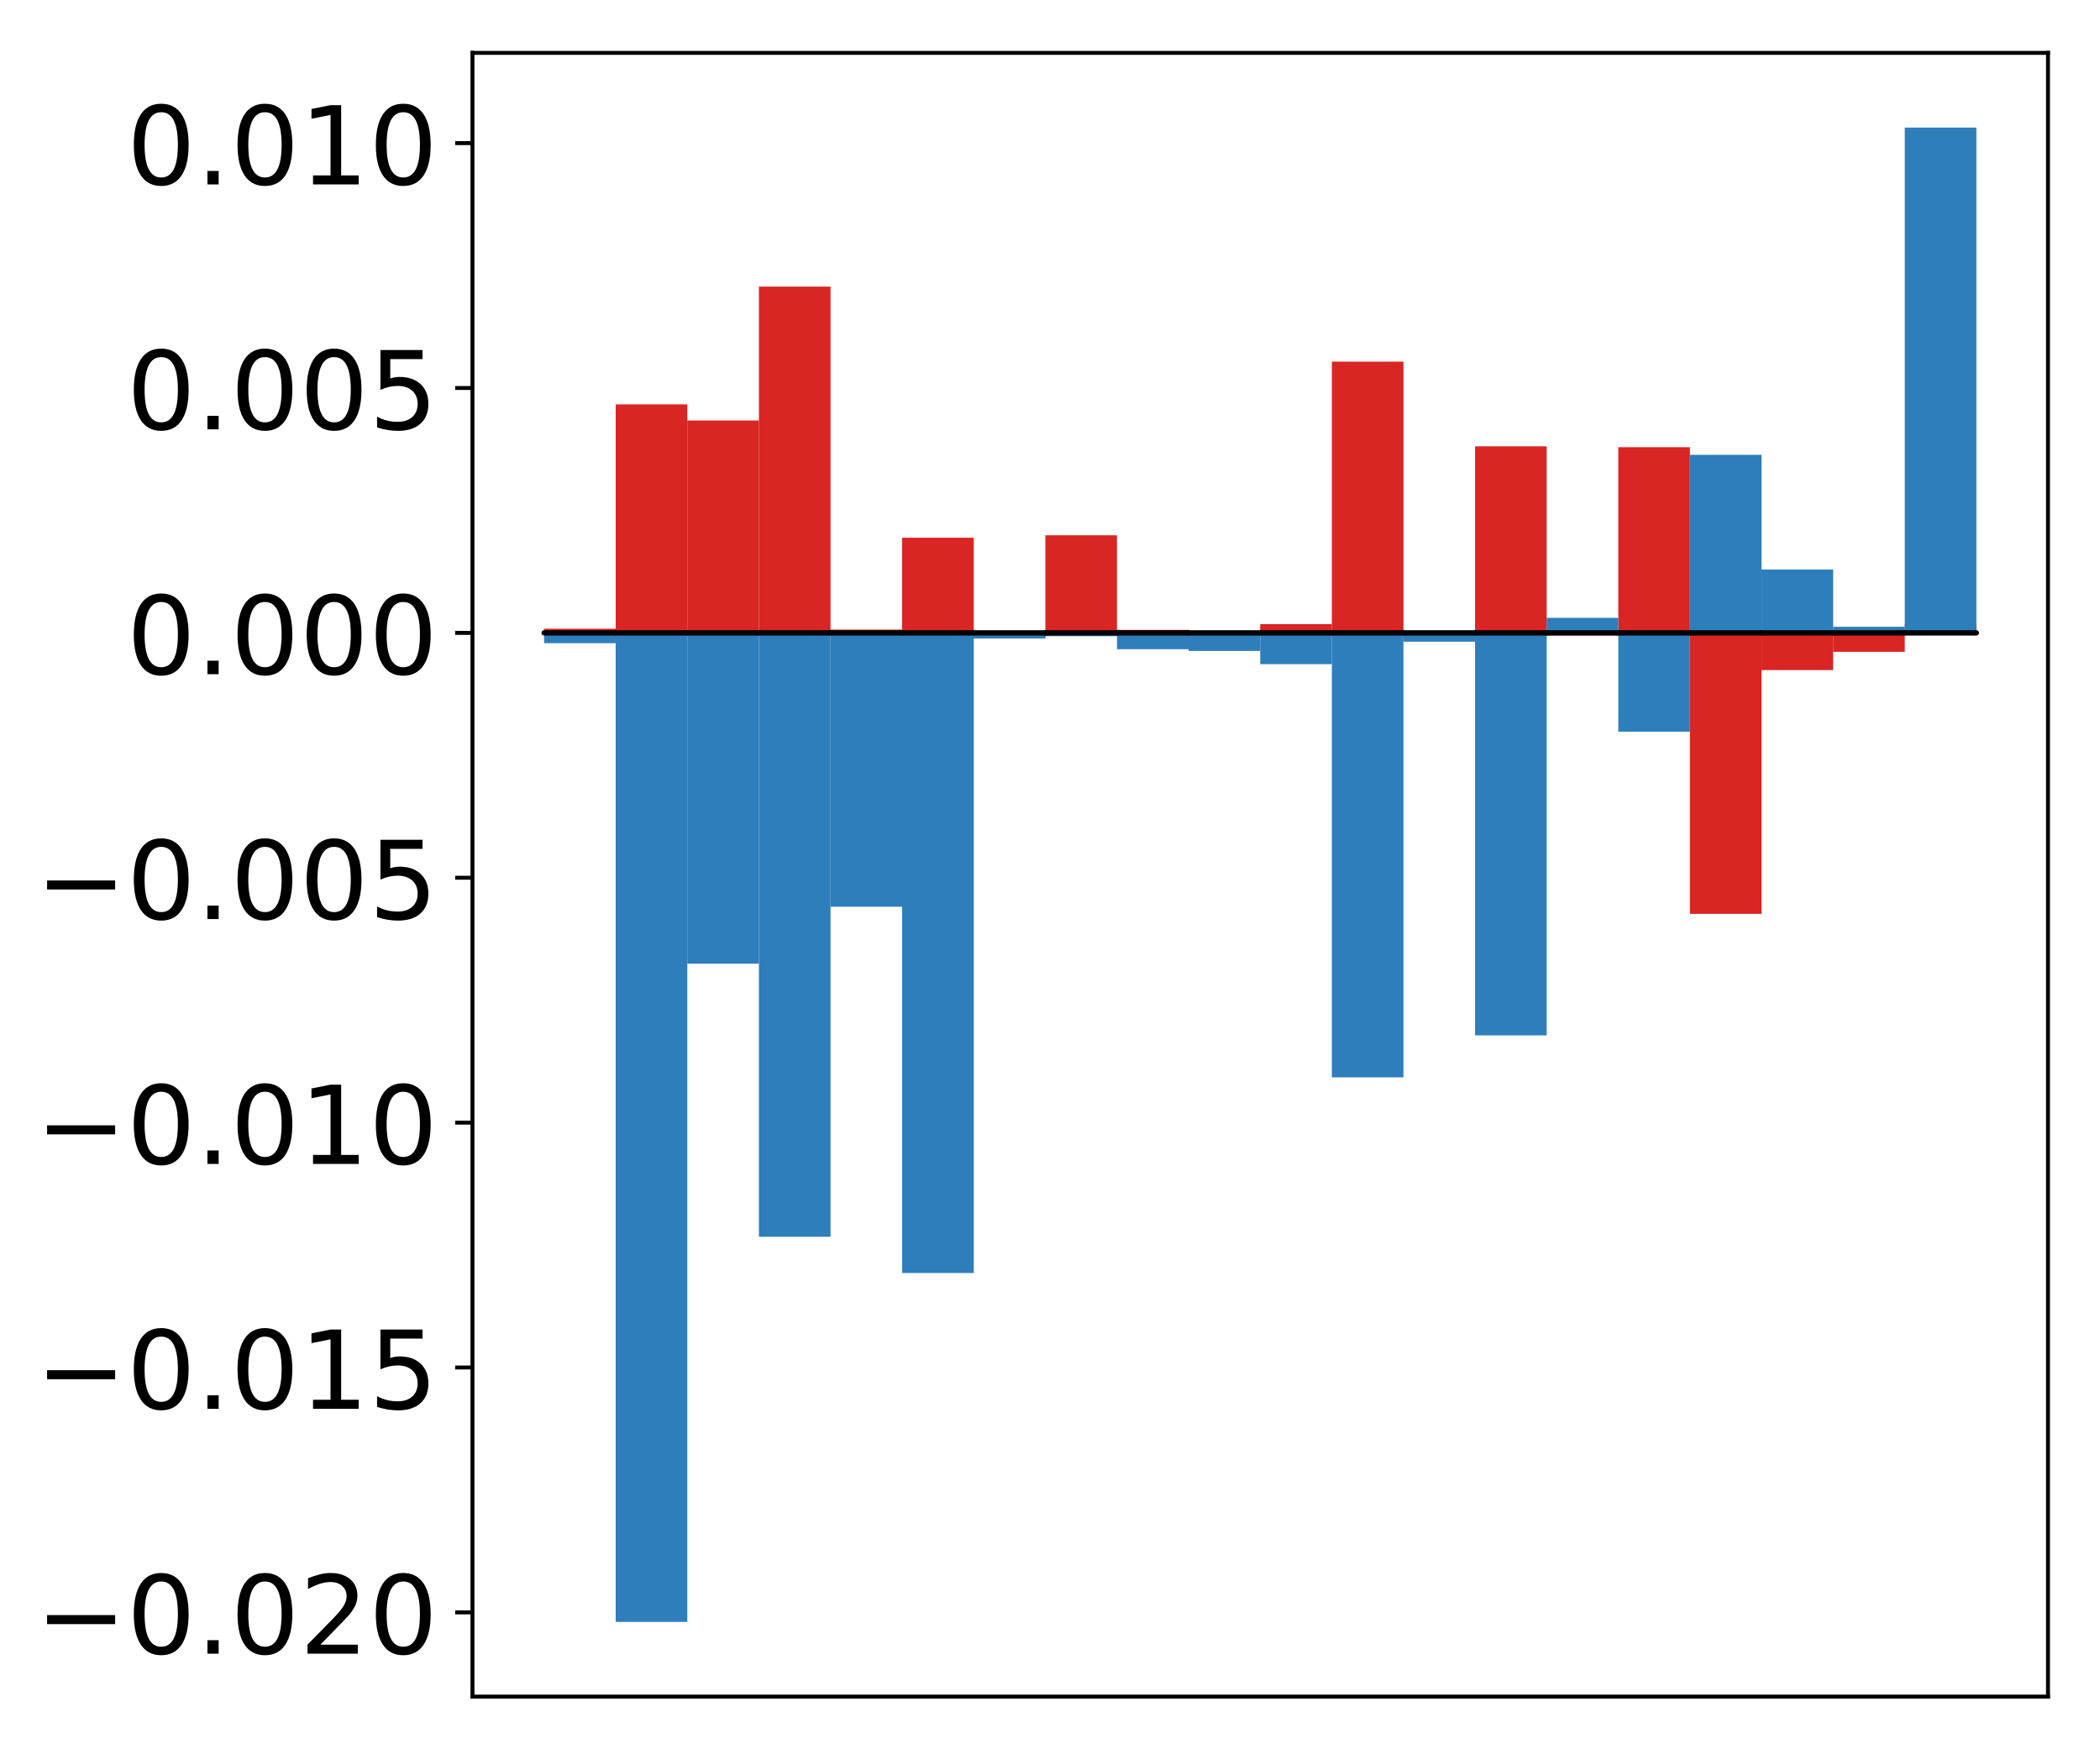 <?xml version="1.0" encoding="utf-8" standalone="no"?>
<!DOCTYPE svg PUBLIC "-//W3C//DTD SVG 1.1//EN"
  "http://www.w3.org/Graphics/SVG/1.1/DTD/svg11.dtd">
<!-- Created with matplotlib (http://matplotlib.org/) -->
<svg height="354pt" version="1.1" viewBox="0 0 425 354" width="425pt" xmlns="http://www.w3.org/2000/svg" xmlns:xlink="http://www.w3.org/1999/xlink">
 <defs>
  <style type="text/css">
*{stroke-linecap:butt;stroke-linejoin:round;}
  </style>
 </defs>
 <g id="figure_1">
  <g id="patch_1">
   <path d="M 0 354.04 
L 425.174 354.04 
L 425.174 0 
L 0 0 
z
" style="fill:#ffffff;"/>
  </g>
  <g id="axes_1">
   <g id="patch_2">
    <path d="M 95.617 343.34 
L 414.474 343.34 
L 414.474 10.7 
L 95.617 10.7 
z
" style="fill:#ffffff;"/>
   </g>
   <g id="matplotlib.axis_1"/>
   <g id="matplotlib.axis_2">
    <g id="ytick_1">
     <g id="line2d_1">
      <defs>
       <path d="M 0 0 
L -3.5 0 
" id="mcff791903f" style="stroke:#000000;stroke-width:0.8;"/>
      </defs>
      <g>
       <use style="stroke:#000000;stroke-width:0.8;" x="95.617" xlink:href="#mcff791903f" y="326.292"/>
      </g>
     </g>
     <g id="text_1">
      <!-- −0.020 -->
      <defs>
       <path d="M 10.594 35.5 
L 73.188 35.5 
L 73.188 27.203 
L 10.594 27.203 
z
" id="DejaVuSans-2212"/>
       <path d="M 31.781 66.406 
Q 24.172 66.406 20.328 58.906 
Q 16.5 51.422 16.5 36.375 
Q 16.5 21.391 20.328 13.891 
Q 24.172 6.391 31.781 6.391 
Q 39.453 6.391 43.281 13.891 
Q 47.125 21.391 47.125 36.375 
Q 47.125 51.422 43.281 58.906 
Q 39.453 66.406 31.781 66.406 
z
M 31.781 74.219 
Q 44.047 74.219 50.516 64.516 
Q 56.984 54.828 56.984 36.375 
Q 56.984 17.969 50.516 8.266 
Q 44.047 -1.422 31.781 -1.422 
Q 19.531 -1.422 13.062 8.266 
Q 6.594 17.969 6.594 36.375 
Q 6.594 54.828 13.062 64.516 
Q 19.531 74.219 31.781 74.219 
z
" id="DejaVuSans-30"/>
       <path d="M 10.688 12.406 
L 21 12.406 
L 21 0 
L 10.688 0 
z
" id="DejaVuSans-2e"/>
       <path d="M 19.188 8.297 
L 53.609 8.297 
L 53.609 0 
L 7.328 0 
L 7.328 8.297 
Q 12.938 14.109 22.625 23.891 
Q 32.328 33.688 34.812 36.531 
Q 39.547 41.844 41.422 45.531 
Q 43.312 49.219 43.312 52.781 
Q 43.312 58.594 39.234 62.25 
Q 35.156 65.922 28.609 65.922 
Q 23.969 65.922 18.812 64.312 
Q 13.672 62.703 7.812 59.422 
L 7.812 69.391 
Q 13.766 71.781 18.938 73 
Q 24.125 74.219 28.422 74.219 
Q 39.75 74.219 46.484 68.547 
Q 53.219 62.891 53.219 53.422 
Q 53.219 48.922 51.531 44.891 
Q 49.859 40.875 45.406 35.406 
Q 44.188 33.984 37.641 27.219 
Q 31.109 20.453 19.188 8.297 
z
" id="DejaVuSans-32"/>
      </defs>
      <g transform="translate(7.2 334.65)scale(0.22 -0.22)">
       <use xlink:href="#DejaVuSans-2212"/>
       <use x="83.789" xlink:href="#DejaVuSans-30"/>
       <use x="147.412" xlink:href="#DejaVuSans-2e"/>
       <use x="179.199" xlink:href="#DejaVuSans-30"/>
       <use x="242.822" xlink:href="#DejaVuSans-32"/>
       <use x="306.445" xlink:href="#DejaVuSans-30"/>
      </g>
     </g>
    </g>
    <g id="ytick_2">
     <g id="line2d_2">
      <g>
       <use style="stroke:#000000;stroke-width:0.8;" x="95.617" xlink:href="#mcff791903f" y="276.737"/>
      </g>
     </g>
     <g id="text_2">
      <!-- −0.015 -->
      <defs>
       <path d="M 12.406 8.297 
L 28.516 8.297 
L 28.516 63.922 
L 10.984 60.406 
L 10.984 69.391 
L 28.422 72.906 
L 38.281 72.906 
L 38.281 8.297 
L 54.391 8.297 
L 54.391 0 
L 12.406 0 
z
" id="DejaVuSans-31"/>
       <path d="M 10.797 72.906 
L 49.516 72.906 
L 49.516 64.594 
L 19.828 64.594 
L 19.828 46.734 
Q 21.969 47.469 24.109 47.828 
Q 26.266 48.188 28.422 48.188 
Q 40.625 48.188 47.75 41.5 
Q 54.891 34.812 54.891 23.391 
Q 54.891 11.625 47.562 5.094 
Q 40.234 -1.422 26.906 -1.422 
Q 22.312 -1.422 17.547 -0.641 
Q 12.797 0.141 7.719 1.703 
L 7.719 11.625 
Q 12.109 9.234 16.797 8.062 
Q 21.484 6.891 26.703 6.891 
Q 35.156 6.891 40.078 11.328 
Q 45.016 15.766 45.016 23.391 
Q 45.016 31 40.078 35.438 
Q 35.156 39.891 26.703 39.891 
Q 22.75 39.891 18.812 39.016 
Q 14.891 38.141 10.797 36.281 
z
" id="DejaVuSans-35"/>
      </defs>
      <g transform="translate(7.2 285.095)scale(0.22 -0.22)">
       <use xlink:href="#DejaVuSans-2212"/>
       <use x="83.789" xlink:href="#DejaVuSans-30"/>
       <use x="147.412" xlink:href="#DejaVuSans-2e"/>
       <use x="179.199" xlink:href="#DejaVuSans-30"/>
       <use x="242.822" xlink:href="#DejaVuSans-31"/>
       <use x="306.445" xlink:href="#DejaVuSans-35"/>
      </g>
     </g>
    </g>
    <g id="ytick_3">
     <g id="line2d_3">
      <g>
       <use style="stroke:#000000;stroke-width:0.8;" x="95.617" xlink:href="#mcff791903f" y="227.183"/>
      </g>
     </g>
     <g id="text_3">
      <!-- −0.010 -->
      <g transform="translate(7.2 235.541)scale(0.22 -0.22)">
       <use xlink:href="#DejaVuSans-2212"/>
       <use x="83.789" xlink:href="#DejaVuSans-30"/>
       <use x="147.412" xlink:href="#DejaVuSans-2e"/>
       <use x="179.199" xlink:href="#DejaVuSans-30"/>
       <use x="242.822" xlink:href="#DejaVuSans-31"/>
       <use x="306.445" xlink:href="#DejaVuSans-30"/>
      </g>
     </g>
    </g>
    <g id="ytick_4">
     <g id="line2d_4">
      <g>
       <use style="stroke:#000000;stroke-width:0.8;" x="95.617" xlink:href="#mcff791903f" y="177.628"/>
      </g>
     </g>
     <g id="text_4">
      <!-- −0.005 -->
      <g transform="translate(7.2 185.987)scale(0.22 -0.22)">
       <use xlink:href="#DejaVuSans-2212"/>
       <use x="83.789" xlink:href="#DejaVuSans-30"/>
       <use x="147.412" xlink:href="#DejaVuSans-2e"/>
       <use x="179.199" xlink:href="#DejaVuSans-30"/>
       <use x="242.822" xlink:href="#DejaVuSans-30"/>
       <use x="306.445" xlink:href="#DejaVuSans-35"/>
      </g>
     </g>
    </g>
    <g id="ytick_5">
     <g id="line2d_5">
      <g>
       <use style="stroke:#000000;stroke-width:0.8;" x="95.617" xlink:href="#mcff791903f" y="128.074"/>
      </g>
     </g>
     <g id="text_5">
      <!-- 0.000 -->
      <g transform="translate(25.635 136.432)scale(0.22 -0.22)">
       <use xlink:href="#DejaVuSans-30"/>
       <use x="63.623" xlink:href="#DejaVuSans-2e"/>
       <use x="95.41" xlink:href="#DejaVuSans-30"/>
       <use x="159.033" xlink:href="#DejaVuSans-30"/>
       <use x="222.656" xlink:href="#DejaVuSans-30"/>
      </g>
     </g>
    </g>
    <g id="ytick_6">
     <g id="line2d_6">
      <g>
       <use style="stroke:#000000;stroke-width:0.8;" x="95.617" xlink:href="#mcff791903f" y="78.519"/>
      </g>
     </g>
     <g id="text_6">
      <!-- 0.005 -->
      <g transform="translate(25.635 86.878)scale(0.22 -0.22)">
       <use xlink:href="#DejaVuSans-30"/>
       <use x="63.623" xlink:href="#DejaVuSans-2e"/>
       <use x="95.41" xlink:href="#DejaVuSans-30"/>
       <use x="159.033" xlink:href="#DejaVuSans-30"/>
       <use x="222.656" xlink:href="#DejaVuSans-35"/>
      </g>
     </g>
    </g>
    <g id="ytick_7">
     <g id="line2d_7">
      <g>
       <use style="stroke:#000000;stroke-width:0.8;" x="95.617" xlink:href="#mcff791903f" y="28.965"/>
      </g>
     </g>
     <g id="text_7">
      <!-- 0.010 -->
      <g transform="translate(25.635 37.323)scale(0.22 -0.22)">
       <use xlink:href="#DejaVuSans-30"/>
       <use x="63.623" xlink:href="#DejaVuSans-2e"/>
       <use x="95.41" xlink:href="#DejaVuSans-30"/>
       <use x="159.033" xlink:href="#DejaVuSans-31"/>
       <use x="222.656" xlink:href="#DejaVuSans-30"/>
      </g>
     </g>
    </g>
   </g>
   <g id="patch_3">
    <path clip-path="url(#p25937e5f3b)" d="M 110.111 128.074 
L 124.604 128.074 
L 124.604 127.231 
L 110.111 127.231 
z
" style="fill:#d92523;"/>
   </g>
   <g id="patch_4">
    <path clip-path="url(#p25937e5f3b)" d="M 124.604 128.074 
L 139.098 128.074 
L 139.098 81.837 
L 124.604 81.837 
z
" style="fill:#d92523;"/>
   </g>
   <g id="patch_5">
    <path clip-path="url(#p25937e5f3b)" d="M 139.098 128.074 
L 153.591 128.074 
L 153.591 85.098 
L 139.098 85.098 
z
" style="fill:#d92523;"/>
   </g>
   <g id="patch_6">
    <path clip-path="url(#p25937e5f3b)" d="M 153.591 128.074 
L 168.085 128.074 
L 168.085 57.999 
L 153.591 57.999 
z
" style="fill:#d92523;"/>
   </g>
   <g id="patch_7">
    <path clip-path="url(#p25937e5f3b)" d="M 168.085 128.074 
L 182.578 128.074 
L 182.578 127.407 
L 168.085 127.407 
z
" style="fill:#d92523;"/>
   </g>
   <g id="patch_8">
    <path clip-path="url(#p25937e5f3b)" d="M 182.578 128.074 
L 197.072 128.074 
L 197.072 108.818 
L 182.578 108.818 
z
" style="fill:#d92523;"/>
   </g>
   <g id="patch_9">
    <path clip-path="url(#p25937e5f3b)" d="M 197.072 128.074 
L 211.565 128.074 
L 211.565 129.109 
L 197.072 129.109 
z
" style="fill:#d92523;"/>
   </g>
   <g id="patch_10">
    <path clip-path="url(#p25937e5f3b)" d="M 211.565 128.074 
L 226.059 128.074 
L 226.059 108.321 
L 211.565 108.321 
z
" style="fill:#d92523;"/>
   </g>
   <g id="patch_11">
    <path clip-path="url(#p25937e5f3b)" d="M 226.059 128.074 
L 240.552 128.074 
L 240.552 127.464 
L 226.059 127.464 
z
" style="fill:#d92523;"/>
   </g>
   <g id="patch_12">
    <path clip-path="url(#p25937e5f3b)" d="M 240.552 128.074 
L 255.046 128.074 
L 255.046 128.049 
L 240.552 128.049 
z
" style="fill:#d92523;"/>
   </g>
   <g id="patch_13">
    <path clip-path="url(#p25937e5f3b)" d="M 255.046 128.074 
L 269.539 128.074 
L 269.539 126.297 
L 255.046 126.297 
z
" style="fill:#d92523;"/>
   </g>
   <g id="patch_14">
    <path clip-path="url(#p25937e5f3b)" d="M 269.539 128.074 
L 284.033 128.074 
L 284.033 73.183 
L 269.539 73.183 
z
" style="fill:#d92523;"/>
   </g>
   <g id="patch_15">
    <path clip-path="url(#p25937e5f3b)" d="M 284.033 128.074 
L 298.526 128.074 
L 298.526 129.63 
L 284.033 129.63 
z
" style="fill:#d92523;"/>
   </g>
   <g id="patch_16">
    <path clip-path="url(#p25937e5f3b)" d="M 298.526 128.074 
L 313.02 128.074 
L 313.02 90.32 
L 298.526 90.32 
z
" style="fill:#d92523;"/>
   </g>
   <g id="patch_17">
    <path clip-path="url(#p25937e5f3b)" d="M 313.02 128.074 
L 327.513 128.074 
L 327.513 128.578 
L 313.02 128.578 
z
" style="fill:#d92523;"/>
   </g>
   <g id="patch_18">
    <path clip-path="url(#p25937e5f3b)" d="M 327.513 128.074 
L 342.007 128.074 
L 342.007 90.499 
L 327.513 90.499 
z
" style="fill:#d92523;"/>
   </g>
   <g id="patch_19">
    <path clip-path="url(#p25937e5f3b)" d="M 342.007 128.074 
L 356.5 128.074 
L 356.5 184.939 
L 342.007 184.939 
z
" style="fill:#d92523;"/>
   </g>
   <g id="patch_20">
    <path clip-path="url(#p25937e5f3b)" d="M 356.5 128.074 
L 370.994 128.074 
L 370.994 135.601 
L 356.5 135.601 
z
" style="fill:#d92523;"/>
   </g>
   <g id="patch_21">
    <path clip-path="url(#p25937e5f3b)" d="M 370.994 128.074 
L 385.487 128.074 
L 385.487 131.906 
L 370.994 131.906 
z
" style="fill:#d92523;"/>
   </g>
   <g id="patch_22">
    <path clip-path="url(#p25937e5f3b)" d="M 385.487 128.074 
L 399.981 128.074 
L 399.981 126.359 
L 385.487 126.359 
z
" style="fill:#d92523;"/>
   </g>
   <g id="patch_23">
    <path clip-path="url(#p25937e5f3b)" d="M 110.111 128.074 
L 124.604 128.074 
L 124.604 130.158 
L 110.111 130.158 
z
" style="fill:#2e7ebc;"/>
   </g>
   <g id="patch_24">
    <path clip-path="url(#p25937e5f3b)" d="M 124.604 128.074 
L 139.098 128.074 
L 139.098 328.22 
L 124.604 328.22 
z
" style="fill:#2e7ebc;"/>
   </g>
   <g id="patch_25">
    <path clip-path="url(#p25937e5f3b)" d="M 139.098 128.074 
L 153.591 128.074 
L 153.591 195.015 
L 139.098 195.015 
z
" style="fill:#2e7ebc;"/>
   </g>
   <g id="patch_26">
    <path clip-path="url(#p25937e5f3b)" d="M 153.591 128.074 
L 168.085 128.074 
L 168.085 250.282 
L 153.591 250.282 
z
" style="fill:#2e7ebc;"/>
   </g>
   <g id="patch_27">
    <path clip-path="url(#p25937e5f3b)" d="M 168.085 128.074 
L 182.578 128.074 
L 182.578 183.491 
L 168.085 183.491 
z
" style="fill:#2e7ebc;"/>
   </g>
   <g id="patch_28">
    <path clip-path="url(#p25937e5f3b)" d="M 182.578 128.074 
L 197.072 128.074 
L 197.072 257.617 
L 182.578 257.617 
z
" style="fill:#2e7ebc;"/>
   </g>
   <g id="patch_29">
    <path clip-path="url(#p25937e5f3b)" d="M 197.072 128.074 
L 211.565 128.074 
L 211.565 129.219 
L 197.072 129.219 
z
" style="fill:#2e7ebc;"/>
   </g>
   <g id="patch_30">
    <path clip-path="url(#p25937e5f3b)" d="M 211.565 128.074 
L 226.059 128.074 
L 226.059 128.746 
L 211.565 128.746 
z
" style="fill:#2e7ebc;"/>
   </g>
   <g id="patch_31">
    <path clip-path="url(#p25937e5f3b)" d="M 226.059 128.074 
L 240.552 128.074 
L 240.552 131.38 
L 226.059 131.38 
z
" style="fill:#2e7ebc;"/>
   </g>
   <g id="patch_32">
    <path clip-path="url(#p25937e5f3b)" d="M 240.552 128.074 
L 255.046 128.074 
L 255.046 131.73 
L 240.552 131.73 
z
" style="fill:#2e7ebc;"/>
   </g>
   <g id="patch_33">
    <path clip-path="url(#p25937e5f3b)" d="M 255.046 128.074 
L 269.539 128.074 
L 269.539 134.401 
L 255.046 134.401 
z
" style="fill:#2e7ebc;"/>
   </g>
   <g id="patch_34">
    <path clip-path="url(#p25937e5f3b)" d="M 269.539 128.074 
L 284.033 128.074 
L 284.033 218.022 
L 269.539 218.022 
z
" style="fill:#2e7ebc;"/>
   </g>
   <g id="patch_35">
    <path clip-path="url(#p25937e5f3b)" d="M 284.033 128.074 
L 298.526 128.074 
L 298.526 129.858 
L 284.033 129.858 
z
" style="fill:#2e7ebc;"/>
   </g>
   <g id="patch_36">
    <path clip-path="url(#p25937e5f3b)" d="M 298.526 128.074 
L 313.02 128.074 
L 313.02 209.527 
L 298.526 209.527 
z
" style="fill:#2e7ebc;"/>
   </g>
   <g id="patch_37">
    <path clip-path="url(#p25937e5f3b)" d="M 313.02 128.074 
L 327.513 128.074 
L 327.513 125.029 
L 313.02 125.029 
z
" style="fill:#2e7ebc;"/>
   </g>
   <g id="patch_38">
    <path clip-path="url(#p25937e5f3b)" d="M 327.513 128.074 
L 342.007 128.074 
L 342.007 148.069 
L 327.513 148.069 
z
" style="fill:#2e7ebc;"/>
   </g>
   <g id="patch_39">
    <path clip-path="url(#p25937e5f3b)" d="M 342.007 128.074 
L 356.5 128.074 
L 356.5 92.039 
L 342.007 92.039 
z
" style="fill:#2e7ebc;"/>
   </g>
   <g id="patch_40">
    <path clip-path="url(#p25937e5f3b)" d="M 356.5 128.074 
L 370.994 128.074 
L 370.994 115.254 
L 356.5 115.254 
z
" style="fill:#2e7ebc;"/>
   </g>
   <g id="patch_41">
    <path clip-path="url(#p25937e5f3b)" d="M 370.994 128.074 
L 385.487 128.074 
L 385.487 126.84 
L 370.994 126.84 
z
" style="fill:#2e7ebc;"/>
   </g>
   <g id="patch_42">
    <path clip-path="url(#p25937e5f3b)" d="M 385.487 128.074 
L 399.981 128.074 
L 399.981 25.82 
L 385.487 25.82 
z
" style="fill:#2e7ebc;"/>
   </g>
   <g id="patch_43">
    <path d="M 95.617 343.34 
L 95.617 10.7 
" style="fill:none;stroke:#000000;stroke-linecap:square;stroke-linejoin:miter;stroke-width:0.8;"/>
   </g>
   <g id="patch_44">
    <path d="M 414.474 343.34 
L 414.474 10.7 
" style="fill:none;stroke:#000000;stroke-linecap:square;stroke-linejoin:miter;stroke-width:0.8;"/>
   </g>
   <g id="patch_45">
    <path d="M 95.617 343.34 
L 414.474 343.34 
" style="fill:none;stroke:#000000;stroke-linecap:square;stroke-linejoin:miter;stroke-width:0.8;"/>
   </g>
   <g id="patch_46">
    <path d="M 95.617 10.7 
L 414.474 10.7 
" style="fill:none;stroke:#000000;stroke-linecap:square;stroke-linejoin:miter;stroke-width:0.8;"/>
   </g>
   <g id="patch_47">
    <path clip-path="url(#p25937e5f3b)" d="M 110.111 128.074 
L 124.604 128.074 
L 124.604 128.074 
L 110.111 128.074 
z
" style="fill:none;stroke:#000000;stroke-linejoin:miter;"/>
   </g>
   <g id="patch_48">
    <path clip-path="url(#p25937e5f3b)" d="M 124.604 128.074 
L 139.098 128.074 
L 139.098 128.074 
L 124.604 128.074 
z
" style="fill:none;stroke:#000000;stroke-linejoin:miter;"/>
   </g>
   <g id="patch_49">
    <path clip-path="url(#p25937e5f3b)" d="M 139.098 128.074 
L 153.591 128.074 
L 153.591 128.074 
L 139.098 128.074 
z
" style="fill:none;stroke:#000000;stroke-linejoin:miter;"/>
   </g>
   <g id="patch_50">
    <path clip-path="url(#p25937e5f3b)" d="M 153.591 128.074 
L 168.085 128.074 
L 168.085 128.074 
L 153.591 128.074 
z
" style="fill:none;stroke:#000000;stroke-linejoin:miter;"/>
   </g>
   <g id="patch_51">
    <path clip-path="url(#p25937e5f3b)" d="M 168.085 128.074 
L 182.578 128.074 
L 182.578 128.074 
L 168.085 128.074 
z
" style="fill:none;stroke:#000000;stroke-linejoin:miter;"/>
   </g>
   <g id="patch_52">
    <path clip-path="url(#p25937e5f3b)" d="M 182.578 128.074 
L 197.072 128.074 
L 197.072 128.074 
L 182.578 128.074 
z
" style="fill:none;stroke:#000000;stroke-linejoin:miter;"/>
   </g>
   <g id="patch_53">
    <path clip-path="url(#p25937e5f3b)" d="M 197.072 128.074 
L 211.565 128.074 
L 211.565 128.074 
L 197.072 128.074 
z
" style="fill:none;stroke:#000000;stroke-linejoin:miter;"/>
   </g>
   <g id="patch_54">
    <path clip-path="url(#p25937e5f3b)" d="M 211.565 128.074 
L 226.059 128.074 
L 226.059 128.074 
L 211.565 128.074 
z
" style="fill:none;stroke:#000000;stroke-linejoin:miter;"/>
   </g>
   <g id="patch_55">
    <path clip-path="url(#p25937e5f3b)" d="M 226.059 128.074 
L 240.552 128.074 
L 240.552 128.074 
L 226.059 128.074 
z
" style="fill:none;stroke:#000000;stroke-linejoin:miter;"/>
   </g>
   <g id="patch_56">
    <path clip-path="url(#p25937e5f3b)" d="M 240.552 128.074 
L 255.046 128.074 
L 255.046 128.074 
L 240.552 128.074 
z
" style="fill:none;stroke:#000000;stroke-linejoin:miter;"/>
   </g>
   <g id="patch_57">
    <path clip-path="url(#p25937e5f3b)" d="M 255.046 128.074 
L 269.539 128.074 
L 269.539 128.074 
L 255.046 128.074 
z
" style="fill:none;stroke:#000000;stroke-linejoin:miter;"/>
   </g>
   <g id="patch_58">
    <path clip-path="url(#p25937e5f3b)" d="M 269.539 128.074 
L 284.033 128.074 
L 284.033 128.074 
L 269.539 128.074 
z
" style="fill:none;stroke:#000000;stroke-linejoin:miter;"/>
   </g>
   <g id="patch_59">
    <path clip-path="url(#p25937e5f3b)" d="M 284.033 128.074 
L 298.526 128.074 
L 298.526 128.074 
L 284.033 128.074 
z
" style="fill:none;stroke:#000000;stroke-linejoin:miter;"/>
   </g>
   <g id="patch_60">
    <path clip-path="url(#p25937e5f3b)" d="M 298.526 128.074 
L 313.02 128.074 
L 313.02 128.074 
L 298.526 128.074 
z
" style="fill:none;stroke:#000000;stroke-linejoin:miter;"/>
   </g>
   <g id="patch_61">
    <path clip-path="url(#p25937e5f3b)" d="M 313.02 128.074 
L 327.513 128.074 
L 327.513 128.074 
L 313.02 128.074 
z
" style="fill:none;stroke:#000000;stroke-linejoin:miter;"/>
   </g>
   <g id="patch_62">
    <path clip-path="url(#p25937e5f3b)" d="M 327.513 128.074 
L 342.007 128.074 
L 342.007 128.074 
L 327.513 128.074 
z
" style="fill:none;stroke:#000000;stroke-linejoin:miter;"/>
   </g>
   <g id="patch_63">
    <path clip-path="url(#p25937e5f3b)" d="M 342.007 128.074 
L 356.5 128.074 
L 356.5 128.074 
L 342.007 128.074 
z
" style="fill:none;stroke:#000000;stroke-linejoin:miter;"/>
   </g>
   <g id="patch_64">
    <path clip-path="url(#p25937e5f3b)" d="M 356.5 128.074 
L 370.994 128.074 
L 370.994 128.074 
L 356.5 128.074 
z
" style="fill:none;stroke:#000000;stroke-linejoin:miter;"/>
   </g>
   <g id="patch_65">
    <path clip-path="url(#p25937e5f3b)" d="M 370.994 128.074 
L 385.487 128.074 
L 385.487 128.074 
L 370.994 128.074 
z
" style="fill:none;stroke:#000000;stroke-linejoin:miter;"/>
   </g>
   <g id="patch_66">
    <path clip-path="url(#p25937e5f3b)" d="M 385.487 128.074 
L 399.981 128.074 
L 399.981 128.074 
L 385.487 128.074 
z
" style="fill:none;stroke:#000000;stroke-linejoin:miter;"/>
   </g>
   <g id="patch_67">
    <path clip-path="url(#p25937e5f3b)" d="M 110.111 128.074 
L 124.604 128.074 
L 124.604 128.074 
L 110.111 128.074 
z
" style="fill:none;stroke:#000000;stroke-linejoin:miter;"/>
   </g>
   <g id="patch_68">
    <path clip-path="url(#p25937e5f3b)" d="M 124.604 128.074 
L 139.098 128.074 
L 139.098 128.074 
L 124.604 128.074 
z
" style="fill:none;stroke:#000000;stroke-linejoin:miter;"/>
   </g>
   <g id="patch_69">
    <path clip-path="url(#p25937e5f3b)" d="M 139.098 128.074 
L 153.591 128.074 
L 153.591 128.074 
L 139.098 128.074 
z
" style="fill:none;stroke:#000000;stroke-linejoin:miter;"/>
   </g>
   <g id="patch_70">
    <path clip-path="url(#p25937e5f3b)" d="M 153.591 128.074 
L 168.085 128.074 
L 168.085 128.074 
L 153.591 128.074 
z
" style="fill:none;stroke:#000000;stroke-linejoin:miter;"/>
   </g>
   <g id="patch_71">
    <path clip-path="url(#p25937e5f3b)" d="M 168.085 128.074 
L 182.578 128.074 
L 182.578 128.074 
L 168.085 128.074 
z
" style="fill:none;stroke:#000000;stroke-linejoin:miter;"/>
   </g>
   <g id="patch_72">
    <path clip-path="url(#p25937e5f3b)" d="M 182.578 128.074 
L 197.072 128.074 
L 197.072 128.074 
L 182.578 128.074 
z
" style="fill:none;stroke:#000000;stroke-linejoin:miter;"/>
   </g>
   <g id="patch_73">
    <path clip-path="url(#p25937e5f3b)" d="M 197.072 128.074 
L 211.565 128.074 
L 211.565 128.074 
L 197.072 128.074 
z
" style="fill:none;stroke:#000000;stroke-linejoin:miter;"/>
   </g>
   <g id="patch_74">
    <path clip-path="url(#p25937e5f3b)" d="M 211.565 128.074 
L 226.059 128.074 
L 226.059 128.074 
L 211.565 128.074 
z
" style="fill:none;stroke:#000000;stroke-linejoin:miter;"/>
   </g>
   <g id="patch_75">
    <path clip-path="url(#p25937e5f3b)" d="M 226.059 128.074 
L 240.552 128.074 
L 240.552 128.074 
L 226.059 128.074 
z
" style="fill:none;stroke:#000000;stroke-linejoin:miter;"/>
   </g>
   <g id="patch_76">
    <path clip-path="url(#p25937e5f3b)" d="M 240.552 128.074 
L 255.046 128.074 
L 255.046 128.074 
L 240.552 128.074 
z
" style="fill:none;stroke:#000000;stroke-linejoin:miter;"/>
   </g>
   <g id="patch_77">
    <path clip-path="url(#p25937e5f3b)" d="M 255.046 128.074 
L 269.539 128.074 
L 269.539 128.074 
L 255.046 128.074 
z
" style="fill:none;stroke:#000000;stroke-linejoin:miter;"/>
   </g>
   <g id="patch_78">
    <path clip-path="url(#p25937e5f3b)" d="M 269.539 128.074 
L 284.033 128.074 
L 284.033 128.074 
L 269.539 128.074 
z
" style="fill:none;stroke:#000000;stroke-linejoin:miter;"/>
   </g>
   <g id="patch_79">
    <path clip-path="url(#p25937e5f3b)" d="M 284.033 128.074 
L 298.526 128.074 
L 298.526 128.074 
L 284.033 128.074 
z
" style="fill:none;stroke:#000000;stroke-linejoin:miter;"/>
   </g>
   <g id="patch_80">
    <path clip-path="url(#p25937e5f3b)" d="M 298.526 128.074 
L 313.02 128.074 
L 313.02 128.074 
L 298.526 128.074 
z
" style="fill:none;stroke:#000000;stroke-linejoin:miter;"/>
   </g>
   <g id="patch_81">
    <path clip-path="url(#p25937e5f3b)" d="M 313.02 128.074 
L 327.513 128.074 
L 327.513 128.074 
L 313.02 128.074 
z
" style="fill:none;stroke:#000000;stroke-linejoin:miter;"/>
   </g>
   <g id="patch_82">
    <path clip-path="url(#p25937e5f3b)" d="M 327.513 128.074 
L 342.007 128.074 
L 342.007 128.074 
L 327.513 128.074 
z
" style="fill:none;stroke:#000000;stroke-linejoin:miter;"/>
   </g>
   <g id="patch_83">
    <path clip-path="url(#p25937e5f3b)" d="M 342.007 128.074 
L 356.5 128.074 
L 356.5 128.074 
L 342.007 128.074 
z
" style="fill:none;stroke:#000000;stroke-linejoin:miter;"/>
   </g>
   <g id="patch_84">
    <path clip-path="url(#p25937e5f3b)" d="M 356.5 128.074 
L 370.994 128.074 
L 370.994 128.074 
L 356.5 128.074 
z
" style="fill:none;stroke:#000000;stroke-linejoin:miter;"/>
   </g>
   <g id="patch_85">
    <path clip-path="url(#p25937e5f3b)" d="M 370.994 128.074 
L 385.487 128.074 
L 385.487 128.074 
L 370.994 128.074 
z
" style="fill:none;stroke:#000000;stroke-linejoin:miter;"/>
   </g>
   <g id="patch_86">
    <path clip-path="url(#p25937e5f3b)" d="M 385.487 128.074 
L 399.981 128.074 
L 399.981 128.074 
L 385.487 128.074 
z
" style="fill:none;stroke:#000000;stroke-linejoin:miter;"/>
   </g>
  </g>
 </g>
 <defs>
  <clipPath id="p25937e5f3b">
   <rect height="332.64" width="318.857" x="95.617" y="10.7"/>
  </clipPath>
 </defs>
</svg>
